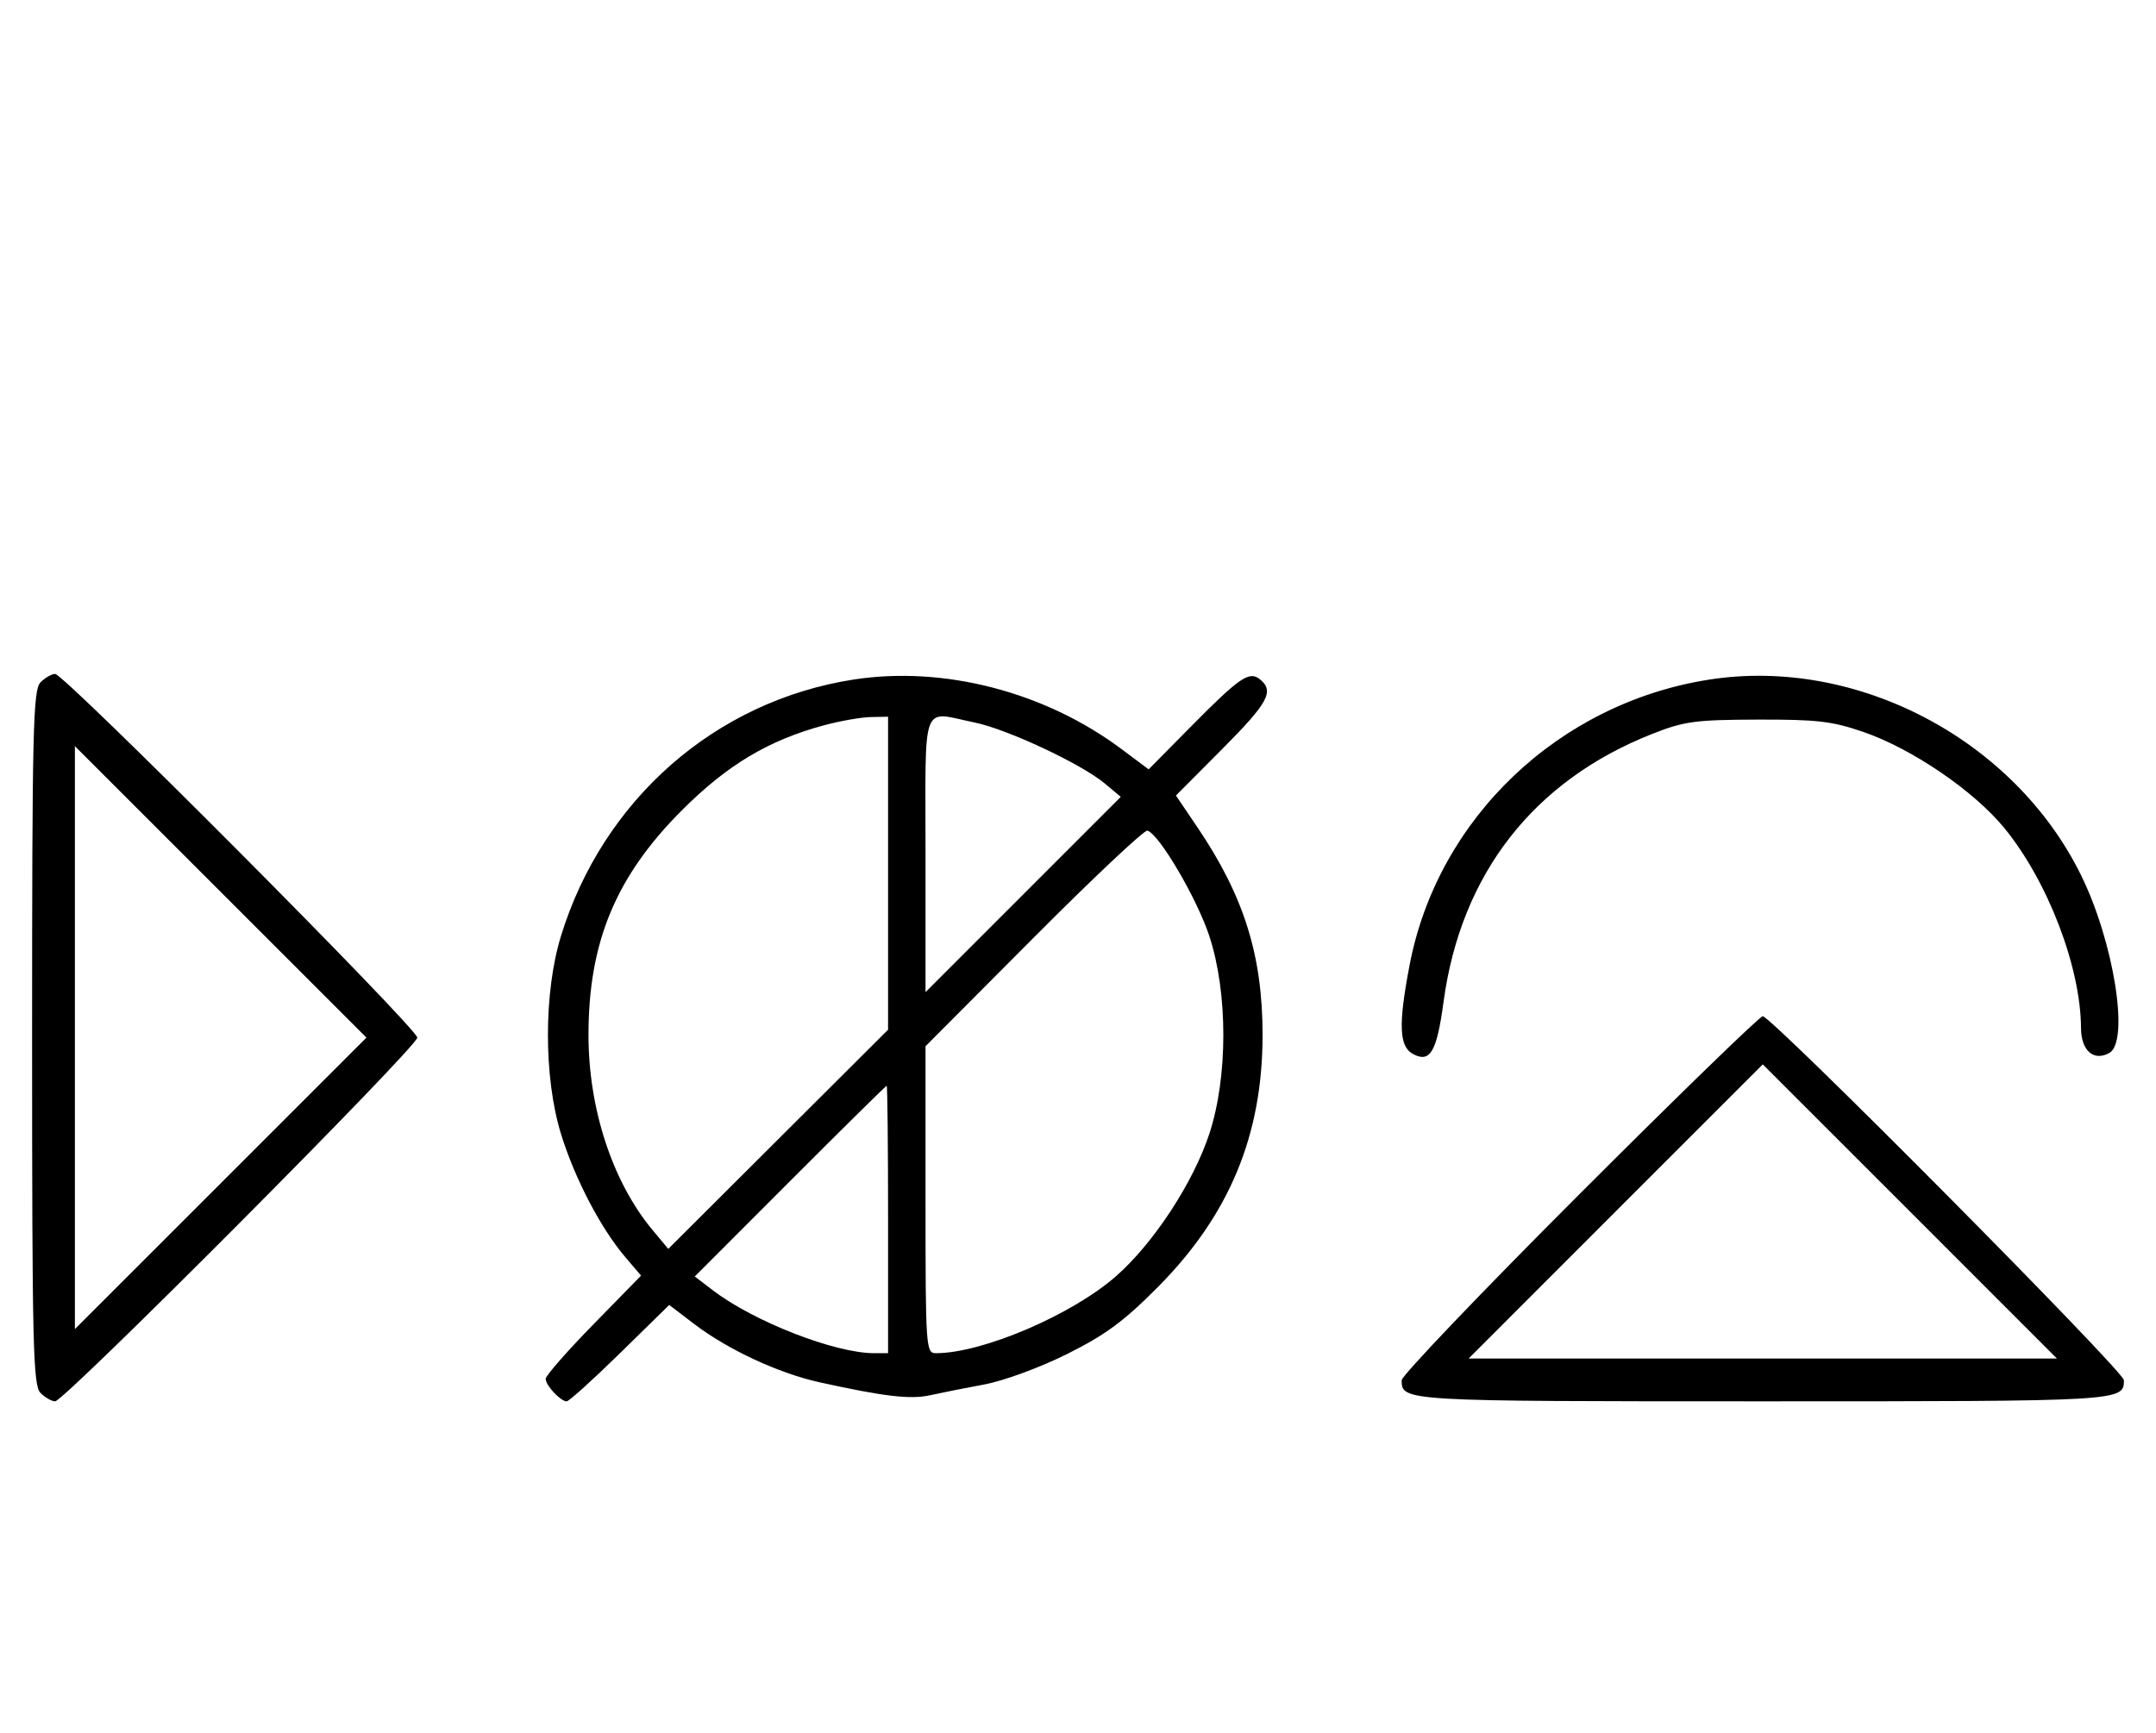 <svg xmlns="http://www.w3.org/2000/svg" width="403" height="324" viewBox="0 0 403 324" version="1.1">
	<path d="M 7.571 127.571 C 6.175 128.968, 6 136.372, 6 194 C 6 251.628, 6.175 259.032, 7.571 260.429 C 8.436 261.293, 9.666 262, 10.305 262 C 12.018 262, 78 195.721, 78 194 C 78 192.279, 12.018 126, 10.305 126 C 9.666 126, 8.436 126.707, 7.571 127.571 M 159.536 127.055 C 133.727 131.063, 112.693 149.508, 104.858 175 C 101.607 185.580, 101.607 201.420, 104.858 212 C 107.404 220.283, 112.272 229.622, 116.848 235 L 119.826 238.500 110.913 247.615 C 106.011 252.629, 102 257.209, 102 257.794 C 102 259.028, 104.774 262, 105.926 262 C 106.357 262, 110.845 257.945, 115.901 252.990 L 125.093 243.980 129.752 247.537 C 136.027 252.328, 145.549 256.757, 153.200 258.443 C 165.272 261.102, 170.170 261.678, 173.823 260.869 C 175.845 260.421, 180.425 259.509, 184 258.843 C 187.655 258.163, 194.440 255.665, 199.500 253.136 C 206.666 249.556, 210.130 246.994, 216.500 240.564 C 229.816 227.122, 236 212.197, 236 193.500 C 236 178.619, 232.512 167.516, 223.784 154.618 L 219.804 148.736 228.402 140.098 C 237.035 131.425, 238.224 129.260, 235.564 127.053 C 233.534 125.368, 231.801 126.545, 222.602 135.851 L 214.704 143.842 209.602 140.029 C 195.293 129.338, 176.387 124.439, 159.536 127.055 M 319.531 127.056 C 291.373 131.428, 268.733 152.985, 263.484 180.421 C 261.356 191.540, 261.513 195.669, 264.117 197.062 C 267.328 198.781, 268.564 196.672, 269.826 187.325 C 273.051 163.435, 286.629 145.983, 308.803 137.225 C 314.803 134.856, 316.853 134.576, 328.500 134.540 C 339.626 134.506, 342.484 134.840, 348.326 136.857 C 357.442 140.004, 368.960 147.864, 374.660 154.828 C 382.771 164.737, 388.929 180.812, 388.983 192.215 C 389.002 196.428, 391.359 198.498, 394.276 196.866 C 398.091 194.731, 395.123 176.088, 388.982 163.615 C 376.499 138.258, 347.089 122.777, 319.531 127.056 M 154.072 135.591 C 143.666 138.388, 135.974 142.984, 127.479 151.479 C 115.117 163.841, 110 176.143, 110 193.500 C 110 207.330, 114.493 221.001, 121.995 230 L 124.913 233.500 145.457 213.009 L 166 192.518 166 163.259 L 166 134 162.750 134.066 C 160.963 134.102, 157.057 134.788, 154.072 135.591 M 173 159.747 L 173 185.493 191.250 167.238 L 209.500 148.983 206.500 146.479 C 202.105 142.812, 188.312 136.347, 182.201 135.090 C 172.053 133.003, 173 130.465, 173 159.747 M 14 194 L 14 248.495 41.248 221.248 L 68.495 194 41.248 166.752 L 14 139.505 14 194 M 193.226 175.298 L 173 195.611 173 224.306 C 173 252.092, 173.062 253, 174.951 253 C 183.685 253, 200.462 245.805, 208.701 238.526 C 215.695 232.347, 223.087 221.030, 226.060 211.950 C 229.535 201.339, 229.537 185.666, 226.064 175.062 C 223.758 168.021, 216.693 155.970, 214.476 155.295 C 213.913 155.124, 204.350 164.125, 193.226 175.298 M 295.244 223.256 C 276.960 241.546, 262 257.206, 262 258.056 C 262 261.988, 262.212 262, 329.500 262 C 396.818 262, 397 261.989, 397 258.044 C 397 256.369, 331.151 190, 329.489 190 C 328.939 190, 313.529 204.965, 295.244 223.256 M 302 226.500 L 274.514 254 329.500 254 L 384.486 254 357 226.500 C 341.883 211.375, 329.508 199, 329.500 199 C 329.492 199, 317.117 211.375, 302 226.500 M 147.671 220.829 L 129.863 238.658 133.291 241.273 C 140.947 247.112, 156.061 253, 163.394 253 L 166 253 166 228 C 166 214.250, 165.883 203, 165.740 203 C 165.596 203, 157.465 211.023, 147.671 220.829 " stroke="none" fill="black" fill-rule="evenodd"/>
</svg>